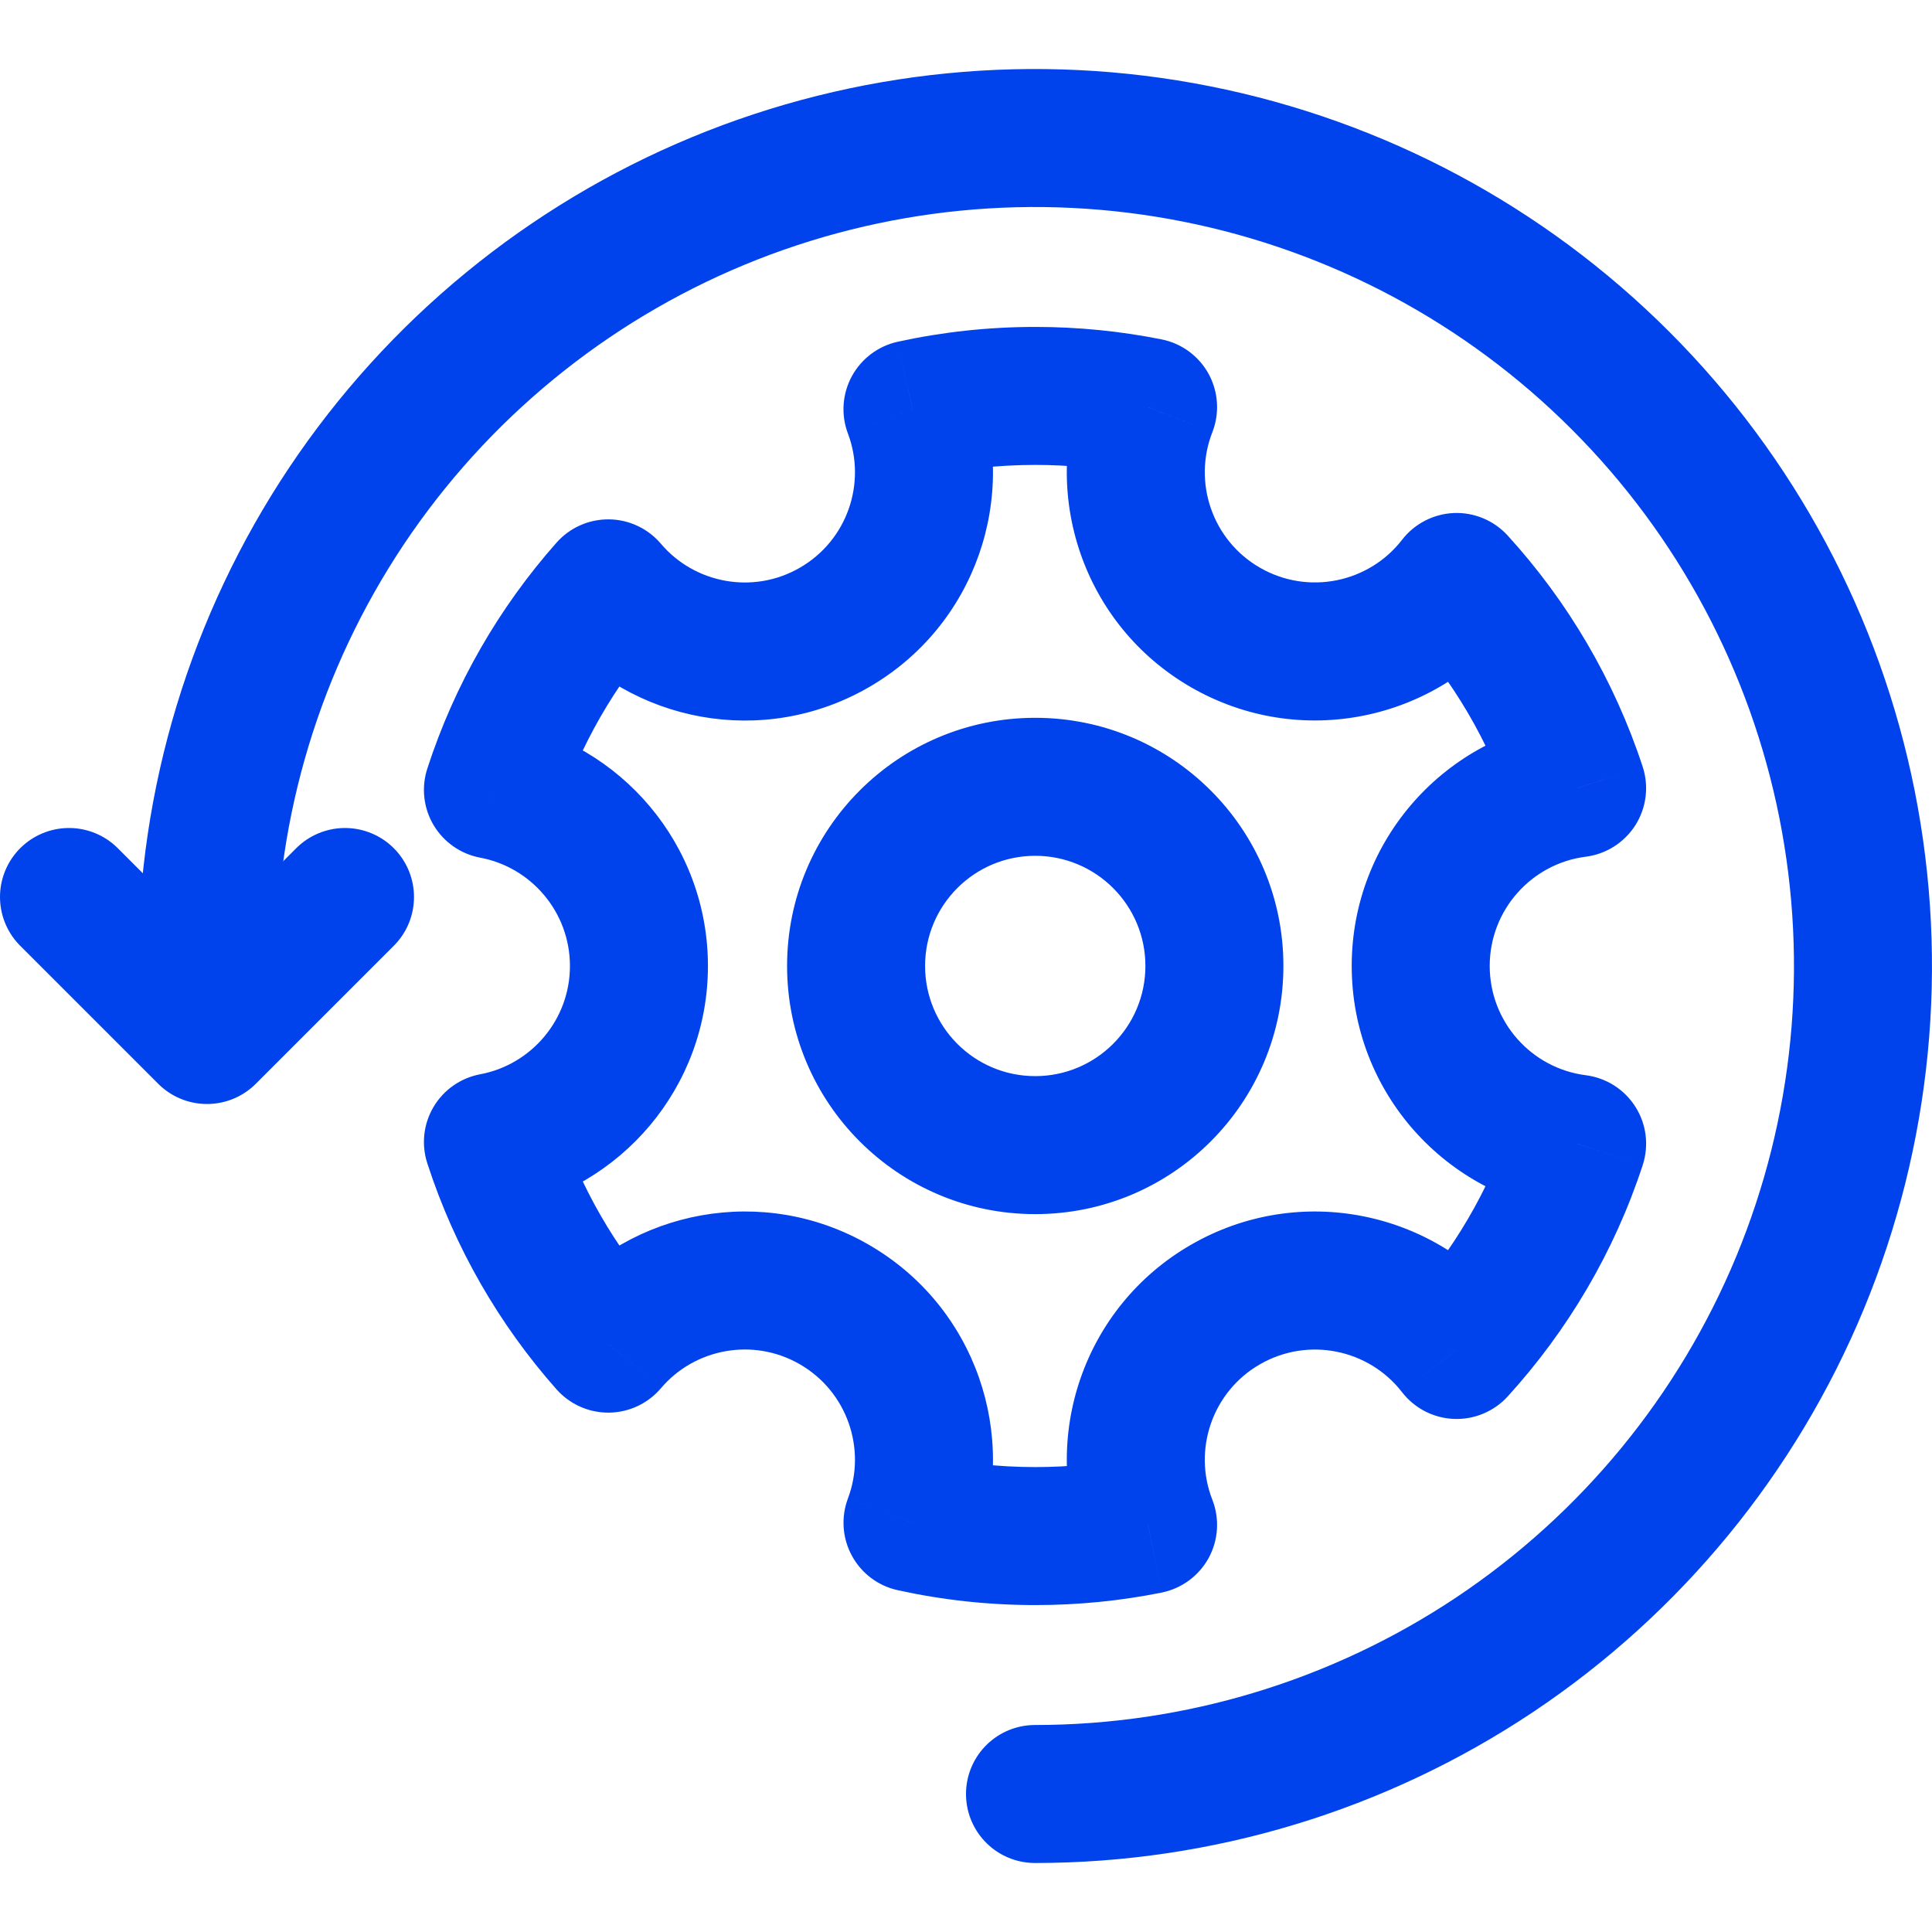 <svg width="28" height="28" viewBox="0 0 28 28" fill="none" xmlns="http://www.w3.org/2000/svg">
<g id="icon_1">
<path id="Subtract" d="M7.144 11.447L6.193 11.139C6.104 11.412 6.137 11.711 6.284 11.958C6.431 12.205 6.677 12.377 6.96 12.43L7.144 11.447ZM7.144 16.552L6.96 15.569C6.677 15.622 6.431 15.794 6.284 16.041C6.137 16.288 6.104 16.587 6.193 16.86L7.144 16.552ZM8.815 19.473L8.066 20.136C8.259 20.353 8.536 20.476 8.826 20.473C9.116 20.47 9.39 20.341 9.578 20.12L8.815 19.473ZM12.092 18.906L12.592 18.04L12.092 18.906ZM13.225 22.07L12.289 21.716C12.187 21.988 12.207 22.291 12.346 22.546C12.484 22.802 12.727 22.984 13.01 23.046L13.225 22.07ZM16.639 22.1L16.835 23.081C17.125 23.022 17.375 22.839 17.517 22.579C17.658 22.32 17.678 22.011 17.57 21.735L16.639 22.1ZM17.759 18.907L17.259 18.041V18.041L17.759 18.907ZM21.111 19.565L20.319 20.176C20.5 20.41 20.775 20.552 21.07 20.564C21.365 20.576 21.651 20.457 21.85 20.239L21.111 19.565ZM22.857 16.575L23.807 16.887C23.9 16.603 23.862 16.293 23.702 16.041C23.543 15.789 23.279 15.621 22.983 15.583L22.857 16.575ZM22.857 11.424L22.983 12.416C23.279 12.378 23.542 12.21 23.702 11.958C23.861 11.706 23.9 11.396 23.807 11.112L22.857 11.424ZM21.111 8.435L21.85 7.761C21.651 7.543 21.365 7.423 21.07 7.435C20.775 7.448 20.5 7.59 20.32 7.823L21.111 8.435ZM17.759 9.093L17.259 9.959L17.759 9.093ZM16.639 5.899L17.57 6.265C17.678 5.989 17.658 5.68 17.517 5.42C17.375 5.161 17.126 4.977 16.836 4.919L16.639 5.899ZM13.224 5.93L13.01 4.953C12.726 5.016 12.484 5.198 12.345 5.454C12.207 5.709 12.186 6.012 12.289 6.284L13.224 5.93ZM12.092 9.094L11.592 8.228L11.592 8.228L12.092 9.094ZM8.815 8.527L9.578 7.88C9.39 7.659 9.116 7.53 8.826 7.527C8.535 7.524 8.258 7.647 8.066 7.864L8.815 8.527ZM6.96 12.43C7.7 12.569 8.26 13.22 8.26 14H10.26C10.26 12.24 8.997 10.777 7.328 10.465L6.96 12.43ZM8.26 14C8.26 14.779 7.7 15.43 6.96 15.569L7.328 17.535C8.997 17.222 10.26 15.759 10.26 14H8.26ZM9.564 18.81C8.911 18.072 8.406 17.201 8.095 16.243L6.193 16.86C6.59 18.084 7.234 19.196 8.066 20.136L9.564 18.81ZM12.592 18.04C11.063 17.157 9.156 17.526 8.053 18.826L9.578 20.12C10.067 19.543 10.915 19.381 11.592 19.772L12.592 18.04ZM14.16 22.423C14.772 20.803 14.14 18.934 12.592 18.04L11.592 19.772C12.278 20.168 12.56 20.998 12.289 21.716L14.16 22.423ZM15.004 21.262C14.466 21.262 13.942 21.203 13.439 21.093L13.01 23.046C13.653 23.188 14.321 23.262 15.004 23.262V21.262ZM16.442 21.12C15.978 21.213 15.497 21.262 15.004 21.262V23.262C15.63 23.262 16.243 23.2 16.835 23.081L16.442 21.12ZM17.57 21.735C17.287 21.013 17.567 20.172 18.259 19.773L17.259 18.041C15.698 18.942 15.069 20.836 15.708 22.465L17.57 21.735ZM18.259 19.773C18.959 19.369 19.839 19.555 20.319 20.176L21.902 18.954C20.818 17.55 18.838 17.129 17.259 18.041L18.259 19.773ZM21.907 16.264C21.584 17.248 21.056 18.141 20.372 18.891L21.85 20.239C22.72 19.284 23.395 18.145 23.807 16.887L21.907 16.264ZM19.59 13.999C19.59 15.832 20.959 17.343 22.731 17.567L22.983 15.583C22.198 15.484 21.59 14.812 21.59 13.999H19.59ZM22.731 10.432C20.959 10.656 19.59 12.167 19.59 13.999H21.59C21.59 13.187 22.198 12.515 22.983 12.416L22.731 10.432ZM20.372 9.108C21.056 9.858 21.584 10.751 21.907 11.735L23.807 11.112C23.394 9.854 22.72 8.715 21.85 7.761L20.372 9.108ZM20.32 7.823C19.839 8.445 18.959 8.631 18.259 8.227L17.259 9.959C18.838 10.87 20.818 10.45 21.902 9.046L20.32 7.823ZM18.259 8.227C17.567 7.828 17.287 6.987 17.57 6.265L15.708 5.534C15.069 7.164 15.698 9.058 17.259 9.959L18.259 8.227ZM15.004 6.738C15.497 6.738 15.978 6.787 16.442 6.88L16.836 4.919C16.243 4.8 15.63 4.738 15.004 4.738V6.738ZM13.439 6.907C13.942 6.796 14.466 6.738 15.004 6.738V4.738C14.321 4.738 13.653 4.812 13.01 4.953L13.439 6.907ZM12.592 9.96C14.141 9.066 14.772 7.196 14.16 5.576L12.289 6.284C12.56 7.002 12.279 7.832 11.592 8.228L12.592 9.96ZM8.052 9.173C9.155 10.475 11.062 10.844 12.592 9.96L11.592 8.228C10.915 8.619 10.067 8.457 9.578 7.88L8.052 9.173ZM8.095 11.756C8.406 10.799 8.911 9.928 9.564 9.19L8.066 7.864C7.234 8.804 6.59 9.915 6.193 11.139L8.095 11.756ZM15.003 12.403C15.885 12.403 16.6 13.118 16.6 13.999H18.6C18.6 12.013 16.99 10.403 15.003 10.403V12.403ZM13.407 13.999C13.407 13.118 14.121 12.403 15.003 12.403V10.403C13.017 10.403 11.407 12.013 11.407 13.999H13.407ZM15.003 15.596C14.121 15.596 13.407 14.881 13.407 13.999H11.407C11.407 15.986 13.017 17.596 15.003 17.596V15.596ZM16.6 13.999C16.6 14.881 15.885 15.596 15.003 15.596V17.596C16.99 17.596 18.6 15.986 18.6 13.999H16.6Z" fill="#0042EC"/>
<path id="Ellipse 86" d="M3 14C3 11.627 3.704 9.307 5.022 7.333C6.341 5.36 8.215 3.822 10.408 2.913C12.601 2.005 15.013 1.768 17.341 2.231C19.669 2.694 21.807 3.836 23.485 5.515C25.163 7.193 26.306 9.331 26.769 11.659C27.232 13.987 26.995 16.399 26.087 18.592C25.178 20.785 23.64 22.659 21.667 23.978C19.694 25.296 17.373 26 15 26" stroke="#0042EC" stroke-width="2" stroke-linecap="round"/>
<path id="Vector 17" d="M1 13L3 15L5 13" stroke="#0042EC" stroke-width="2" stroke-linecap="round" stroke-linejoin="round"/>
</g>
</svg>
